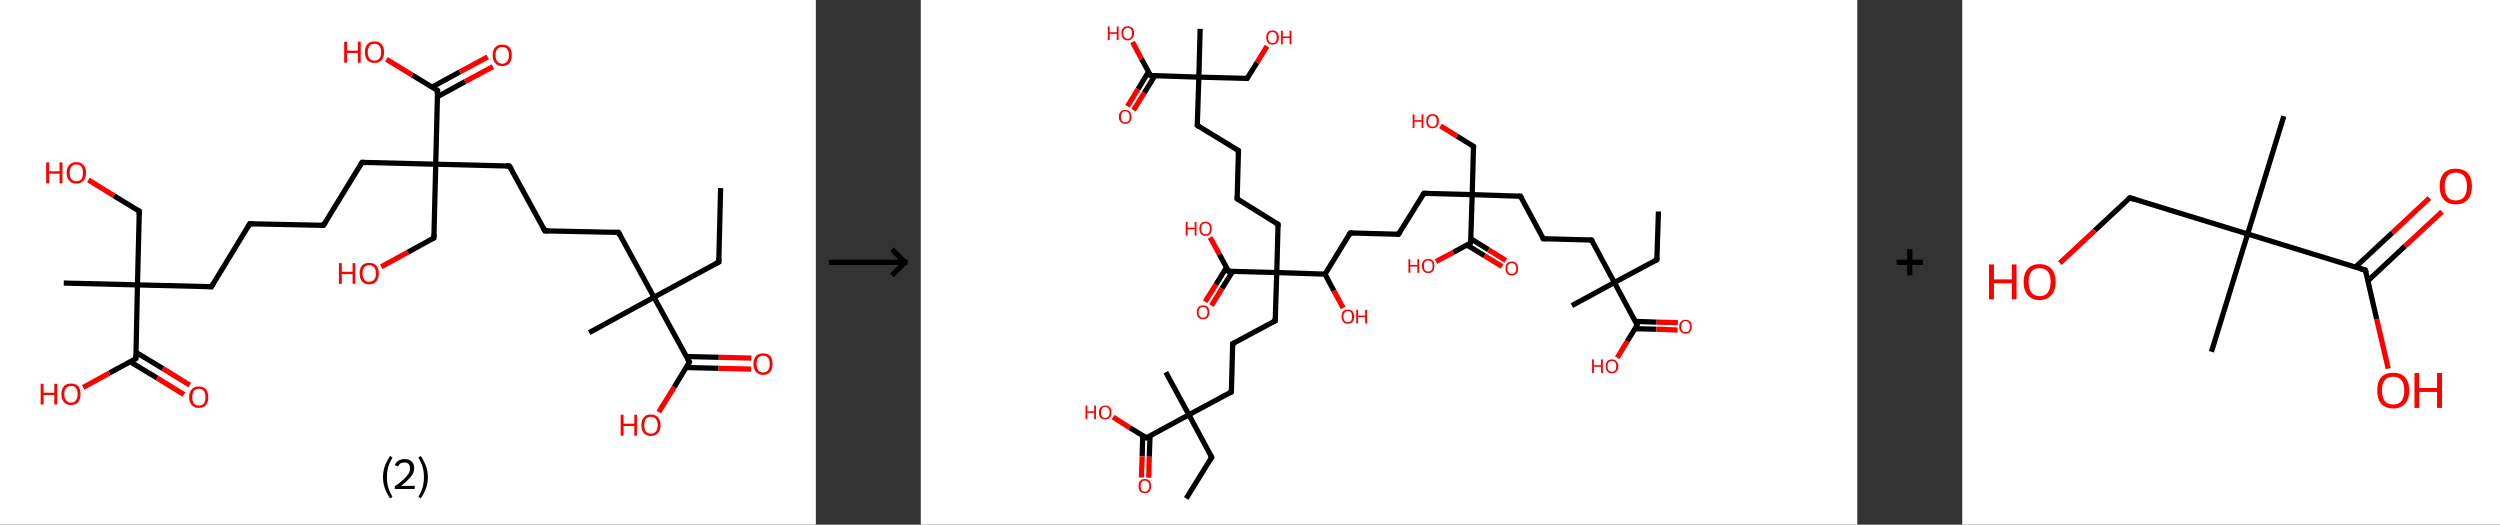 <?xml version='1.0' encoding='ASCII' standalone='yes'?>
<svg xmlns="http://www.w3.org/2000/svg" xmlns:xlink="http://www.w3.org/1999/xlink" version="1.1" width="953.0px" viewBox="0 0 953.0 200.0" height="200.0px">
  <rect x="0" y="0" width="953.0" height="200.0" fill="#333333" stroke="none"/>
  <g>
    <g transform="translate(0, 0) scale(1 1) "><!-- END OF HEADER -->
<rect style="opacity:1.0;fill:#FFFFFF;stroke:none" width="311.0" height="200.0" x="0.0" y="0.0"> </rect>
<path class="bond-0 atom-0 atom-1" d="M 274.7,71.7 L 274.0,99.9" style="fill:none;fill-rule:evenodd;stroke:#000000;stroke-width:2.0px;stroke-linecap:butt;stroke-linejoin:miter;stroke-opacity:1"/>
<path class="bond-1 atom-1 atom-2" d="M 274.0,99.9 L 249.3,113.3" style="fill:none;fill-rule:evenodd;stroke:#000000;stroke-width:2.0px;stroke-linecap:butt;stroke-linejoin:miter;stroke-opacity:1"/>
<path class="bond-2 atom-2 atom-3" d="M 249.3,113.3 L 224.6,126.8" style="fill:none;fill-rule:evenodd;stroke:#000000;stroke-width:2.0px;stroke-linecap:butt;stroke-linejoin:miter;stroke-opacity:1"/>
<path class="bond-3 atom-2 atom-4" d="M 249.3,113.3 L 235.8,88.6" style="fill:none;fill-rule:evenodd;stroke:#000000;stroke-width:2.0px;stroke-linecap:butt;stroke-linejoin:miter;stroke-opacity:1"/>
<path class="bond-4 atom-4 atom-5" d="M 235.8,88.6 L 207.7,88.0" style="fill:none;fill-rule:evenodd;stroke:#000000;stroke-width:2.0px;stroke-linecap:butt;stroke-linejoin:miter;stroke-opacity:1"/>
<path class="bond-5 atom-5 atom-6" d="M 207.7,88.0 L 194.2,63.3" style="fill:none;fill-rule:evenodd;stroke:#000000;stroke-width:2.0px;stroke-linecap:butt;stroke-linejoin:miter;stroke-opacity:1"/>
<path class="bond-6 atom-6 atom-7" d="M 194.2,63.3 L 166.1,62.6" style="fill:none;fill-rule:evenodd;stroke:#000000;stroke-width:2.0px;stroke-linecap:butt;stroke-linejoin:miter;stroke-opacity:1"/>
<path class="bond-7 atom-7 atom-8" d="M 166.1,62.6 L 165.4,90.7" style="fill:none;fill-rule:evenodd;stroke:#000000;stroke-width:2.0px;stroke-linecap:butt;stroke-linejoin:miter;stroke-opacity:1"/>
<path class="bond-8 atom-8 atom-9" d="M 165.4,90.7 L 155.4,96.2" style="fill:none;fill-rule:evenodd;stroke:#000000;stroke-width:2.0px;stroke-linecap:butt;stroke-linejoin:miter;stroke-opacity:1"/>
<path class="bond-8 atom-8 atom-9" d="M 155.4,96.2 L 145.3,101.7" style="fill:none;fill-rule:evenodd;stroke:#FF0000;stroke-width:2.0px;stroke-linecap:butt;stroke-linejoin:miter;stroke-opacity:1"/>
<path class="bond-9 atom-7 atom-10" d="M 166.1,62.6 L 138.0,61.9" style="fill:none;fill-rule:evenodd;stroke:#000000;stroke-width:2.0px;stroke-linecap:butt;stroke-linejoin:miter;stroke-opacity:1"/>
<path class="bond-10 atom-10 atom-11" d="M 138.0,61.9 L 123.3,85.9" style="fill:none;fill-rule:evenodd;stroke:#000000;stroke-width:2.0px;stroke-linecap:butt;stroke-linejoin:miter;stroke-opacity:1"/>
<path class="bond-11 atom-11 atom-12" d="M 123.3,85.9 L 95.2,85.3" style="fill:none;fill-rule:evenodd;stroke:#000000;stroke-width:2.0px;stroke-linecap:butt;stroke-linejoin:miter;stroke-opacity:1"/>
<path class="bond-12 atom-12 atom-13" d="M 95.2,85.3 L 80.6,109.3" style="fill:none;fill-rule:evenodd;stroke:#000000;stroke-width:2.0px;stroke-linecap:butt;stroke-linejoin:miter;stroke-opacity:1"/>
<path class="bond-13 atom-13 atom-14" d="M 80.6,109.3 L 52.4,108.6" style="fill:none;fill-rule:evenodd;stroke:#000000;stroke-width:2.0px;stroke-linecap:butt;stroke-linejoin:miter;stroke-opacity:1"/>
<path class="bond-14 atom-14 atom-15" d="M 52.4,108.6 L 24.3,107.9" style="fill:none;fill-rule:evenodd;stroke:#000000;stroke-width:2.0px;stroke-linecap:butt;stroke-linejoin:miter;stroke-opacity:1"/>
<path class="bond-15 atom-14 atom-16" d="M 52.4,108.6 L 53.1,80.5" style="fill:none;fill-rule:evenodd;stroke:#000000;stroke-width:2.0px;stroke-linecap:butt;stroke-linejoin:miter;stroke-opacity:1"/>
<path class="bond-16 atom-16 atom-17" d="M 53.1,80.5 L 43.4,74.6" style="fill:none;fill-rule:evenodd;stroke:#000000;stroke-width:2.0px;stroke-linecap:butt;stroke-linejoin:miter;stroke-opacity:1"/>
<path class="bond-16 atom-16 atom-17" d="M 43.4,74.6 L 33.7,68.6" style="fill:none;fill-rule:evenodd;stroke:#FF0000;stroke-width:2.0px;stroke-linecap:butt;stroke-linejoin:miter;stroke-opacity:1"/>
<path class="bond-17 atom-14 atom-18" d="M 52.4,108.6 L 51.8,136.7" style="fill:none;fill-rule:evenodd;stroke:#000000;stroke-width:2.0px;stroke-linecap:butt;stroke-linejoin:miter;stroke-opacity:1"/>
<path class="bond-18 atom-18 atom-19" d="M 49.6,137.9 L 59.9,144.1" style="fill:none;fill-rule:evenodd;stroke:#000000;stroke-width:2.0px;stroke-linecap:butt;stroke-linejoin:miter;stroke-opacity:1"/>
<path class="bond-18 atom-18 atom-19" d="M 59.9,144.1 L 70.1,150.4" style="fill:none;fill-rule:evenodd;stroke:#FF0000;stroke-width:2.0px;stroke-linecap:butt;stroke-linejoin:miter;stroke-opacity:1"/>
<path class="bond-18 atom-18 atom-19" d="M 51.8,134.3 L 62.1,140.5" style="fill:none;fill-rule:evenodd;stroke:#000000;stroke-width:2.0px;stroke-linecap:butt;stroke-linejoin:miter;stroke-opacity:1"/>
<path class="bond-18 atom-18 atom-19" d="M 62.1,140.5 L 72.3,146.8" style="fill:none;fill-rule:evenodd;stroke:#FF0000;stroke-width:2.0px;stroke-linecap:butt;stroke-linejoin:miter;stroke-opacity:1"/>
<path class="bond-19 atom-18 atom-20" d="M 51.8,136.7 L 41.7,142.2" style="fill:none;fill-rule:evenodd;stroke:#000000;stroke-width:2.0px;stroke-linecap:butt;stroke-linejoin:miter;stroke-opacity:1"/>
<path class="bond-19 atom-18 atom-20" d="M 41.7,142.2 L 31.7,147.7" style="fill:none;fill-rule:evenodd;stroke:#FF0000;stroke-width:2.0px;stroke-linecap:butt;stroke-linejoin:miter;stroke-opacity:1"/>
<path class="bond-20 atom-7 atom-21" d="M 166.1,62.6 L 166.8,34.5" style="fill:none;fill-rule:evenodd;stroke:#000000;stroke-width:2.0px;stroke-linecap:butt;stroke-linejoin:miter;stroke-opacity:1"/>
<path class="bond-21 atom-21 atom-22" d="M 166.7,36.9 L 177.3,31.1" style="fill:none;fill-rule:evenodd;stroke:#000000;stroke-width:2.0px;stroke-linecap:butt;stroke-linejoin:miter;stroke-opacity:1"/>
<path class="bond-21 atom-21 atom-22" d="M 177.3,31.1 L 187.9,25.4" style="fill:none;fill-rule:evenodd;stroke:#FF0000;stroke-width:2.0px;stroke-linecap:butt;stroke-linejoin:miter;stroke-opacity:1"/>
<path class="bond-21 atom-21 atom-22" d="M 164.7,33.2 L 175.3,27.4" style="fill:none;fill-rule:evenodd;stroke:#000000;stroke-width:2.0px;stroke-linecap:butt;stroke-linejoin:miter;stroke-opacity:1"/>
<path class="bond-21 atom-21 atom-22" d="M 175.3,27.4 L 185.9,21.7" style="fill:none;fill-rule:evenodd;stroke:#FF0000;stroke-width:2.0px;stroke-linecap:butt;stroke-linejoin:miter;stroke-opacity:1"/>
<path class="bond-22 atom-21 atom-23" d="M 166.8,34.5 L 157.1,28.6" style="fill:none;fill-rule:evenodd;stroke:#000000;stroke-width:2.0px;stroke-linecap:butt;stroke-linejoin:miter;stroke-opacity:1"/>
<path class="bond-22 atom-21 atom-23" d="M 157.1,28.6 L 147.3,22.6" style="fill:none;fill-rule:evenodd;stroke:#FF0000;stroke-width:2.0px;stroke-linecap:butt;stroke-linejoin:miter;stroke-opacity:1"/>
<path class="bond-23 atom-2 atom-24" d="M 249.3,113.3 L 262.8,138.0" style="fill:none;fill-rule:evenodd;stroke:#000000;stroke-width:2.0px;stroke-linecap:butt;stroke-linejoin:miter;stroke-opacity:1"/>
<path class="bond-24 atom-24 atom-25" d="M 261.5,140.1 L 273.9,140.4" style="fill:none;fill-rule:evenodd;stroke:#000000;stroke-width:2.0px;stroke-linecap:butt;stroke-linejoin:miter;stroke-opacity:1"/>
<path class="bond-24 atom-24 atom-25" d="M 273.9,140.4 L 286.3,140.7" style="fill:none;fill-rule:evenodd;stroke:#FF0000;stroke-width:2.0px;stroke-linecap:butt;stroke-linejoin:miter;stroke-opacity:1"/>
<path class="bond-24 atom-24 atom-25" d="M 261.6,135.9 L 274.0,136.2" style="fill:none;fill-rule:evenodd;stroke:#000000;stroke-width:2.0px;stroke-linecap:butt;stroke-linejoin:miter;stroke-opacity:1"/>
<path class="bond-24 atom-24 atom-25" d="M 274.0,136.2 L 286.4,136.5" style="fill:none;fill-rule:evenodd;stroke:#FF0000;stroke-width:2.0px;stroke-linecap:butt;stroke-linejoin:miter;stroke-opacity:1"/>
<path class="bond-25 atom-24 atom-26" d="M 262.8,138.0 L 257.0,147.6" style="fill:none;fill-rule:evenodd;stroke:#000000;stroke-width:2.0px;stroke-linecap:butt;stroke-linejoin:miter;stroke-opacity:1"/>
<path class="bond-25 atom-24 atom-26" d="M 257.0,147.6 L 251.1,157.1" style="fill:none;fill-rule:evenodd;stroke:#FF0000;stroke-width:2.0px;stroke-linecap:butt;stroke-linejoin:miter;stroke-opacity:1"/>
<path d="M 274.0,98.5 L 274.0,99.9 L 272.8,100.5" style="fill:none;stroke:#000000;stroke-width:2.0px;stroke-linecap:butt;stroke-linejoin:miter;stroke-opacity:1;"/>
<path d="M 236.5,89.9 L 235.8,88.6 L 234.4,88.6" style="fill:none;stroke:#000000;stroke-width:2.0px;stroke-linecap:butt;stroke-linejoin:miter;stroke-opacity:1;"/>
<path d="M 209.1,88.0 L 207.7,88.0 L 207.0,86.7" style="fill:none;stroke:#000000;stroke-width:2.0px;stroke-linecap:butt;stroke-linejoin:miter;stroke-opacity:1;"/>
<path d="M 194.9,64.5 L 194.2,63.3 L 192.8,63.2" style="fill:none;stroke:#000000;stroke-width:2.0px;stroke-linecap:butt;stroke-linejoin:miter;stroke-opacity:1;"/>
<path d="M 165.5,89.3 L 165.4,90.7 L 164.9,91.0" style="fill:none;stroke:#000000;stroke-width:2.0px;stroke-linecap:butt;stroke-linejoin:miter;stroke-opacity:1;"/>
<path d="M 139.4,62.0 L 138.0,61.9 L 137.2,63.1" style="fill:none;stroke:#000000;stroke-width:2.0px;stroke-linecap:butt;stroke-linejoin:miter;stroke-opacity:1;"/>
<path d="M 124.1,84.7 L 123.3,85.9 L 121.9,85.9" style="fill:none;stroke:#000000;stroke-width:2.0px;stroke-linecap:butt;stroke-linejoin:miter;stroke-opacity:1;"/>
<path d="M 96.6,85.3 L 95.2,85.3 L 94.5,86.5" style="fill:none;stroke:#000000;stroke-width:2.0px;stroke-linecap:butt;stroke-linejoin:miter;stroke-opacity:1;"/>
<path d="M 81.3,108.1 L 80.6,109.3 L 79.2,109.2" style="fill:none;stroke:#000000;stroke-width:2.0px;stroke-linecap:butt;stroke-linejoin:miter;stroke-opacity:1;"/>
<path d="M 53.1,81.9 L 53.1,80.5 L 52.6,80.2" style="fill:none;stroke:#000000;stroke-width:2.0px;stroke-linecap:butt;stroke-linejoin:miter;stroke-opacity:1;"/>
<path d="M 51.8,135.3 L 51.8,136.7 L 51.3,137.0" style="fill:none;stroke:#000000;stroke-width:2.0px;stroke-linecap:butt;stroke-linejoin:miter;stroke-opacity:1;"/>
<path d="M 166.7,35.9 L 166.8,34.5 L 166.3,34.2" style="fill:none;stroke:#000000;stroke-width:2.0px;stroke-linecap:butt;stroke-linejoin:miter;stroke-opacity:1;"/>
<path d="M 262.1,136.8 L 262.8,138.0 L 262.5,138.5" style="fill:none;stroke:#000000;stroke-width:2.0px;stroke-linecap:butt;stroke-linejoin:miter;stroke-opacity:1;"/>
<path class="atom-9" d="M 129.2 100.3 L 130.3 100.3 L 130.3 103.6 L 134.4 103.6 L 134.4 100.3 L 135.4 100.3 L 135.4 108.2 L 134.4 108.2 L 134.4 104.5 L 130.3 104.5 L 130.3 108.2 L 129.2 108.2 L 129.2 100.3 " fill="#FF0000"/>
<path class="atom-9" d="M 137.1 104.2 Q 137.1 102.3, 138.0 101.2 Q 139.0 100.2, 140.7 100.2 Q 142.5 100.2, 143.4 101.2 Q 144.4 102.3, 144.4 104.2 Q 144.4 106.2, 143.4 107.3 Q 142.5 108.4, 140.7 108.4 Q 139.0 108.4, 138.0 107.3 Q 137.1 106.2, 137.1 104.2 M 140.7 107.4 Q 141.9 107.4, 142.6 106.6 Q 143.3 105.8, 143.3 104.2 Q 143.3 102.7, 142.6 101.9 Q 141.9 101.1, 140.7 101.1 Q 139.5 101.1, 138.9 101.9 Q 138.2 102.6, 138.2 104.2 Q 138.2 105.8, 138.9 106.6 Q 139.5 107.4, 140.7 107.4 " fill="#FF0000"/>
<path class="atom-17" d="M 17.6 61.9 L 18.7 61.9 L 18.7 65.3 L 22.7 65.3 L 22.7 61.9 L 23.8 61.9 L 23.8 69.9 L 22.7 69.9 L 22.7 66.2 L 18.7 66.2 L 18.7 69.9 L 17.6 69.9 L 17.6 61.9 " fill="#FF0000"/>
<path class="atom-17" d="M 25.4 65.9 Q 25.4 63.9, 26.4 62.9 Q 27.3 61.8, 29.1 61.8 Q 30.9 61.8, 31.8 62.9 Q 32.8 63.9, 32.8 65.9 Q 32.8 67.8, 31.8 68.9 Q 30.8 70.0, 29.1 70.0 Q 27.3 70.0, 26.4 68.9 Q 25.4 67.8, 25.4 65.9 M 29.1 69.1 Q 30.3 69.1, 31.0 68.3 Q 31.6 67.5, 31.6 65.9 Q 31.6 64.3, 31.0 63.5 Q 30.3 62.7, 29.1 62.7 Q 27.9 62.7, 27.2 63.5 Q 26.6 64.3, 26.6 65.9 Q 26.6 67.5, 27.2 68.3 Q 27.9 69.1, 29.1 69.1 " fill="#FF0000"/>
<path class="atom-19" d="M 72.1 151.4 Q 72.1 149.5, 73.1 148.4 Q 74.0 147.3, 75.8 147.3 Q 77.5 147.3, 78.5 148.4 Q 79.4 149.5, 79.4 151.4 Q 79.4 153.3, 78.5 154.4 Q 77.5 155.5, 75.8 155.5 Q 74.0 155.5, 73.1 154.4 Q 72.1 153.3, 72.1 151.4 M 75.8 154.6 Q 77.0 154.6, 77.7 153.8 Q 78.3 153.0, 78.3 151.4 Q 78.3 149.8, 77.7 149.0 Q 77.0 148.2, 75.8 148.2 Q 74.6 148.2, 73.9 149.0 Q 73.3 149.8, 73.3 151.4 Q 73.3 153.0, 73.9 153.8 Q 74.6 154.6, 75.8 154.6 " fill="#FF0000"/>
<path class="atom-20" d="M 15.5 146.3 L 16.6 146.3 L 16.6 149.7 L 20.7 149.7 L 20.7 146.3 L 21.8 146.3 L 21.8 154.2 L 20.7 154.2 L 20.7 150.6 L 16.6 150.6 L 16.6 154.2 L 15.5 154.2 L 15.5 146.3 " fill="#FF0000"/>
<path class="atom-20" d="M 23.4 150.2 Q 23.4 148.3, 24.4 147.2 Q 25.3 146.2, 27.1 146.2 Q 28.8 146.2, 29.8 147.2 Q 30.7 148.3, 30.7 150.2 Q 30.7 152.2, 29.8 153.3 Q 28.8 154.4, 27.1 154.4 Q 25.3 154.4, 24.4 153.3 Q 23.4 152.2, 23.4 150.2 M 27.1 153.5 Q 28.3 153.5, 28.9 152.6 Q 29.6 151.8, 29.6 150.2 Q 29.6 148.7, 28.9 147.9 Q 28.3 147.1, 27.1 147.1 Q 25.9 147.1, 25.2 147.9 Q 24.5 148.7, 24.5 150.2 Q 24.5 151.8, 25.2 152.6 Q 25.9 153.5, 27.1 153.5 " fill="#FF0000"/>
<path class="atom-22" d="M 187.8 21.0 Q 187.8 19.1, 188.8 18.0 Q 189.7 17.0, 191.5 17.0 Q 193.2 17.0, 194.2 18.0 Q 195.1 19.1, 195.1 21.0 Q 195.1 23.0, 194.2 24.1 Q 193.2 25.2, 191.5 25.2 Q 189.7 25.2, 188.8 24.1 Q 187.8 23.0, 187.8 21.0 M 191.5 24.3 Q 192.7 24.3, 193.3 23.4 Q 194.0 22.6, 194.0 21.0 Q 194.0 19.5, 193.3 18.7 Q 192.7 17.9, 191.5 17.9 Q 190.3 17.9, 189.6 18.7 Q 188.9 19.4, 188.9 21.0 Q 188.9 22.6, 189.6 23.4 Q 190.3 24.3, 191.5 24.3 " fill="#FF0000"/>
<path class="atom-23" d="M 131.2 15.9 L 132.3 15.9 L 132.3 19.3 L 136.4 19.3 L 136.4 15.9 L 137.5 15.9 L 137.5 23.9 L 136.4 23.9 L 136.4 20.2 L 132.3 20.2 L 132.3 23.9 L 131.2 23.9 L 131.2 15.9 " fill="#FF0000"/>
<path class="atom-23" d="M 139.1 19.9 Q 139.1 17.9, 140.0 16.9 Q 141.0 15.8, 142.8 15.8 Q 144.5 15.8, 145.5 16.9 Q 146.4 17.9, 146.4 19.9 Q 146.4 21.8, 145.5 22.9 Q 144.5 24.0, 142.8 24.0 Q 141.0 24.0, 140.0 22.9 Q 139.1 21.8, 139.1 19.9 M 142.8 23.1 Q 144.0 23.1, 144.6 22.3 Q 145.3 21.5, 145.3 19.9 Q 145.3 18.3, 144.6 17.5 Q 144.0 16.7, 142.8 16.7 Q 141.5 16.7, 140.9 17.5 Q 140.2 18.3, 140.2 19.9 Q 140.2 21.5, 140.9 22.3 Q 141.5 23.1, 142.8 23.1 " fill="#FF0000"/>
<path class="atom-25" d="M 287.2 138.7 Q 287.2 136.8, 288.2 135.7 Q 289.1 134.7, 290.9 134.7 Q 292.7 134.7, 293.6 135.7 Q 294.5 136.8, 294.5 138.7 Q 294.5 140.7, 293.6 141.8 Q 292.6 142.9, 290.9 142.9 Q 289.1 142.9, 288.2 141.8 Q 287.2 140.7, 287.2 138.7 M 290.9 142.0 Q 292.1 142.0, 292.8 141.1 Q 293.4 140.3, 293.4 138.7 Q 293.4 137.2, 292.8 136.4 Q 292.1 135.6, 290.9 135.6 Q 289.7 135.6, 289.0 136.4 Q 288.4 137.2, 288.4 138.7 Q 288.4 140.3, 289.0 141.1 Q 289.7 142.0, 290.9 142.0 " fill="#FF0000"/>
<path class="atom-26" d="M 236.6 158.1 L 237.7 158.1 L 237.7 161.5 L 241.8 161.5 L 241.8 158.1 L 242.8 158.1 L 242.8 166.1 L 241.8 166.1 L 241.8 162.4 L 237.7 162.4 L 237.7 166.1 L 236.6 166.1 L 236.6 158.1 " fill="#FF0000"/>
<path class="atom-26" d="M 244.5 162.1 Q 244.5 160.2, 245.4 159.1 Q 246.4 158.0, 248.1 158.0 Q 249.9 158.0, 250.8 159.1 Q 251.8 160.2, 251.8 162.1 Q 251.8 164.0, 250.8 165.1 Q 249.9 166.2, 248.1 166.2 Q 246.4 166.2, 245.4 165.1 Q 244.5 164.0, 244.5 162.1 M 248.1 165.3 Q 249.3 165.3, 250.0 164.5 Q 250.7 163.7, 250.7 162.1 Q 250.7 160.5, 250.0 159.7 Q 249.3 158.9, 248.1 158.9 Q 246.9 158.9, 246.2 159.7 Q 245.6 160.5, 245.6 162.1 Q 245.6 163.7, 246.2 164.5 Q 246.9 165.3, 248.1 165.3 " fill="#FF0000"/>
<path class="legend" d="M 146.0 181.9 Q 146.0 179.6, 146.7 177.7 Q 147.4 175.8, 148.7 173.8 L 149.6 174.4 Q 148.5 176.3, 148.0 178.0 Q 147.5 179.7, 147.5 181.9 Q 147.5 184.0, 148.0 185.8 Q 148.5 187.5, 149.6 189.4 L 148.7 190.0 Q 147.4 188.0, 146.7 186.1 Q 146.0 184.2, 146.0 181.9 " fill="#000000"/>
<path class="legend" d="M 150.5 177.3 Q 150.9 176.2, 151.9 175.6 Q 152.9 175.0, 154.3 175.0 Q 156.0 175.0, 156.9 175.9 Q 157.9 176.8, 157.9 178.5 Q 157.9 180.2, 156.6 181.7 Q 155.4 183.3, 152.9 185.2 L 158.1 185.2 L 158.1 186.4 L 150.5 186.4 L 150.5 185.4 Q 152.6 183.9, 153.8 182.8 Q 155.1 181.6, 155.7 180.6 Q 156.3 179.6, 156.3 178.6 Q 156.3 177.5, 155.8 176.9 Q 155.2 176.3, 154.3 176.3 Q 153.3 176.3, 152.7 176.6 Q 152.1 177.0, 151.7 177.8 L 150.5 177.3 " fill="#000000"/>
<path class="legend" d="M 163.1 181.9 Q 163.1 184.2, 162.4 186.1 Q 161.7 188.0, 160.4 190.0 L 159.5 189.4 Q 160.6 187.5, 161.1 185.8 Q 161.6 184.0, 161.6 181.9 Q 161.6 179.7, 161.1 178.0 Q 160.6 176.3, 159.5 174.4 L 160.4 173.8 Q 161.7 175.8, 162.4 177.7 Q 163.1 179.6, 163.1 181.9 " fill="#000000"/>
</g>
    <g transform="translate(311.0, 0) scale(1 1) "><line x1="5" y1="100" x2="35" y2="100" style="stroke:rgb(0,0,0);stroke-width:2"/>
  <line x1="34" y1="100" x2="29" y2="95" style="stroke:rgb(0,0,0);stroke-width:2"/>
  <line x1="34" y1="100" x2="29" y2="105" style="stroke:rgb(0,0,0);stroke-width:2"/>
</g>
    <g transform="translate(351.0, 0) scale(1 1) "><!-- END OF HEADER -->
<rect style="opacity:1.0;fill:#FFFFFF;stroke:none" width="357.0" height="200.0" x="0.0" y="0.0"> </rect>
<path class="bond-0 atom-0 atom-1" d="M 281.2,80.6 L 280.6,99.0" style="fill:none;fill-rule:evenodd;stroke:#000000;stroke-width:2.0px;stroke-linecap:butt;stroke-linejoin:miter;stroke-opacity:1"/>
<path class="bond-1 atom-1 atom-2" d="M 280.6,99.0 L 264.4,107.7" style="fill:none;fill-rule:evenodd;stroke:#000000;stroke-width:2.0px;stroke-linecap:butt;stroke-linejoin:miter;stroke-opacity:1"/>
<path class="bond-2 atom-2 atom-3" d="M 264.4,107.7 L 248.2,116.5" style="fill:none;fill-rule:evenodd;stroke:#000000;stroke-width:2.0px;stroke-linecap:butt;stroke-linejoin:miter;stroke-opacity:1"/>
<path class="bond-3 atom-2 atom-4" d="M 264.4,107.7 L 255.7,91.5" style="fill:none;fill-rule:evenodd;stroke:#000000;stroke-width:2.0px;stroke-linecap:butt;stroke-linejoin:miter;stroke-opacity:1"/>
<path class="bond-4 atom-4 atom-5" d="M 255.7,91.5 L 237.3,91.0" style="fill:none;fill-rule:evenodd;stroke:#000000;stroke-width:2.0px;stroke-linecap:butt;stroke-linejoin:miter;stroke-opacity:1"/>
<path class="bond-5 atom-5 atom-6" d="M 237.3,91.0 L 228.6,74.8" style="fill:none;fill-rule:evenodd;stroke:#000000;stroke-width:2.0px;stroke-linecap:butt;stroke-linejoin:miter;stroke-opacity:1"/>
<path class="bond-6 atom-6 atom-7" d="M 228.6,74.8 L 210.2,74.2" style="fill:none;fill-rule:evenodd;stroke:#000000;stroke-width:2.0px;stroke-linecap:butt;stroke-linejoin:miter;stroke-opacity:1"/>
<path class="bond-7 atom-7 atom-8" d="M 210.2,74.2 L 210.7,55.8" style="fill:none;fill-rule:evenodd;stroke:#000000;stroke-width:2.0px;stroke-linecap:butt;stroke-linejoin:miter;stroke-opacity:1"/>
<path class="bond-8 atom-8 atom-9" d="M 210.7,55.8 L 204.4,51.9" style="fill:none;fill-rule:evenodd;stroke:#000000;stroke-width:2.0px;stroke-linecap:butt;stroke-linejoin:miter;stroke-opacity:1"/>
<path class="bond-8 atom-8 atom-9" d="M 204.4,51.9 L 198.1,48.0" style="fill:none;fill-rule:evenodd;stroke:#FF0000;stroke-width:2.0px;stroke-linecap:butt;stroke-linejoin:miter;stroke-opacity:1"/>
<path class="bond-9 atom-7 atom-10" d="M 210.2,74.2 L 191.8,73.7" style="fill:none;fill-rule:evenodd;stroke:#000000;stroke-width:2.0px;stroke-linecap:butt;stroke-linejoin:miter;stroke-opacity:1"/>
<path class="bond-10 atom-10 atom-11" d="M 191.8,73.7 L 182.1,89.3" style="fill:none;fill-rule:evenodd;stroke:#000000;stroke-width:2.0px;stroke-linecap:butt;stroke-linejoin:miter;stroke-opacity:1"/>
<path class="bond-11 atom-11 atom-12" d="M 182.1,89.3 L 163.7,88.8" style="fill:none;fill-rule:evenodd;stroke:#000000;stroke-width:2.0px;stroke-linecap:butt;stroke-linejoin:miter;stroke-opacity:1"/>
<path class="bond-12 atom-12 atom-13" d="M 163.7,88.8 L 154.1,104.5" style="fill:none;fill-rule:evenodd;stroke:#000000;stroke-width:2.0px;stroke-linecap:butt;stroke-linejoin:miter;stroke-opacity:1"/>
<path class="bond-13 atom-13 atom-14" d="M 154.1,104.5 L 157.5,110.9" style="fill:none;fill-rule:evenodd;stroke:#000000;stroke-width:2.0px;stroke-linecap:butt;stroke-linejoin:miter;stroke-opacity:1"/>
<path class="bond-13 atom-13 atom-14" d="M 157.5,110.9 L 161.0,117.4" style="fill:none;fill-rule:evenodd;stroke:#FF0000;stroke-width:2.0px;stroke-linecap:butt;stroke-linejoin:miter;stroke-opacity:1"/>
<path class="bond-14 atom-13 atom-15" d="M 154.1,104.5 L 135.7,103.9" style="fill:none;fill-rule:evenodd;stroke:#000000;stroke-width:2.0px;stroke-linecap:butt;stroke-linejoin:miter;stroke-opacity:1"/>
<path class="bond-15 atom-15 atom-16" d="M 135.7,103.9 L 136.2,85.5" style="fill:none;fill-rule:evenodd;stroke:#000000;stroke-width:2.0px;stroke-linecap:butt;stroke-linejoin:miter;stroke-opacity:1"/>
<path class="bond-16 atom-16 atom-17" d="M 136.2,85.5 L 120.6,75.8" style="fill:none;fill-rule:evenodd;stroke:#000000;stroke-width:2.0px;stroke-linecap:butt;stroke-linejoin:miter;stroke-opacity:1"/>
<path class="bond-17 atom-17 atom-18" d="M 120.6,75.8 L 121.1,57.4" style="fill:none;fill-rule:evenodd;stroke:#000000;stroke-width:2.0px;stroke-linecap:butt;stroke-linejoin:miter;stroke-opacity:1"/>
<path class="bond-18 atom-18 atom-19" d="M 121.1,57.4 L 105.4,47.8" style="fill:none;fill-rule:evenodd;stroke:#000000;stroke-width:2.0px;stroke-linecap:butt;stroke-linejoin:miter;stroke-opacity:1"/>
<path class="bond-19 atom-19 atom-20" d="M 105.4,47.8 L 106.0,29.4" style="fill:none;fill-rule:evenodd;stroke:#000000;stroke-width:2.0px;stroke-linecap:butt;stroke-linejoin:miter;stroke-opacity:1"/>
<path class="bond-20 atom-20 atom-21" d="M 106.0,29.4 L 106.5,11.0" style="fill:none;fill-rule:evenodd;stroke:#000000;stroke-width:2.0px;stroke-linecap:butt;stroke-linejoin:miter;stroke-opacity:1"/>
<path class="bond-21 atom-20 atom-22" d="M 106.0,29.4 L 124.4,29.9" style="fill:none;fill-rule:evenodd;stroke:#000000;stroke-width:2.0px;stroke-linecap:butt;stroke-linejoin:miter;stroke-opacity:1"/>
<path class="bond-22 atom-22 atom-23" d="M 124.4,29.9 L 128.2,23.8" style="fill:none;fill-rule:evenodd;stroke:#000000;stroke-width:2.0px;stroke-linecap:butt;stroke-linejoin:miter;stroke-opacity:1"/>
<path class="bond-22 atom-22 atom-23" d="M 128.2,23.8 L 132.0,17.6" style="fill:none;fill-rule:evenodd;stroke:#FF0000;stroke-width:2.0px;stroke-linecap:butt;stroke-linejoin:miter;stroke-opacity:1"/>
<path class="bond-23 atom-20 atom-24" d="M 106.0,29.4 L 87.6,28.8" style="fill:none;fill-rule:evenodd;stroke:#000000;stroke-width:2.0px;stroke-linecap:butt;stroke-linejoin:miter;stroke-opacity:1"/>
<path class="bond-24 atom-24 atom-25" d="M 86.8,27.4 L 82.8,34.0" style="fill:none;fill-rule:evenodd;stroke:#000000;stroke-width:2.0px;stroke-linecap:butt;stroke-linejoin:miter;stroke-opacity:1"/>
<path class="bond-24 atom-24 atom-25" d="M 82.8,34.0 L 78.8,40.5" style="fill:none;fill-rule:evenodd;stroke:#FF0000;stroke-width:2.0px;stroke-linecap:butt;stroke-linejoin:miter;stroke-opacity:1"/>
<path class="bond-24 atom-24 atom-25" d="M 89.2,28.9 L 85.2,35.4" style="fill:none;fill-rule:evenodd;stroke:#000000;stroke-width:2.0px;stroke-linecap:butt;stroke-linejoin:miter;stroke-opacity:1"/>
<path class="bond-24 atom-24 atom-25" d="M 85.2,35.4 L 81.1,42.0" style="fill:none;fill-rule:evenodd;stroke:#FF0000;stroke-width:2.0px;stroke-linecap:butt;stroke-linejoin:miter;stroke-opacity:1"/>
<path class="bond-25 atom-24 atom-26" d="M 87.6,28.8 L 84.1,22.4" style="fill:none;fill-rule:evenodd;stroke:#000000;stroke-width:2.0px;stroke-linecap:butt;stroke-linejoin:miter;stroke-opacity:1"/>
<path class="bond-25 atom-24 atom-26" d="M 84.1,22.4 L 80.7,16.0" style="fill:none;fill-rule:evenodd;stroke:#FF0000;stroke-width:2.0px;stroke-linecap:butt;stroke-linejoin:miter;stroke-opacity:1"/>
<path class="bond-26 atom-15 atom-27" d="M 135.7,103.9 L 135.1,122.3" style="fill:none;fill-rule:evenodd;stroke:#000000;stroke-width:2.0px;stroke-linecap:butt;stroke-linejoin:miter;stroke-opacity:1"/>
<path class="bond-27 atom-27 atom-28" d="M 135.1,122.3 L 118.9,131.0" style="fill:none;fill-rule:evenodd;stroke:#000000;stroke-width:2.0px;stroke-linecap:butt;stroke-linejoin:miter;stroke-opacity:1"/>
<path class="bond-28 atom-28 atom-29" d="M 118.9,131.0 L 118.4,149.4" style="fill:none;fill-rule:evenodd;stroke:#000000;stroke-width:2.0px;stroke-linecap:butt;stroke-linejoin:miter;stroke-opacity:1"/>
<path class="bond-29 atom-29 atom-30" d="M 118.4,149.4 L 102.2,158.1" style="fill:none;fill-rule:evenodd;stroke:#000000;stroke-width:2.0px;stroke-linecap:butt;stroke-linejoin:miter;stroke-opacity:1"/>
<path class="bond-30 atom-30 atom-31" d="M 102.2,158.1 L 93.4,141.9" style="fill:none;fill-rule:evenodd;stroke:#000000;stroke-width:2.0px;stroke-linecap:butt;stroke-linejoin:miter;stroke-opacity:1"/>
<path class="bond-31 atom-30 atom-32" d="M 102.2,158.1 L 110.9,174.3" style="fill:none;fill-rule:evenodd;stroke:#000000;stroke-width:2.0px;stroke-linecap:butt;stroke-linejoin:miter;stroke-opacity:1"/>
<path class="bond-32 atom-32 atom-33" d="M 110.9,174.3 L 101.2,190.0" style="fill:none;fill-rule:evenodd;stroke:#000000;stroke-width:2.0px;stroke-linecap:butt;stroke-linejoin:miter;stroke-opacity:1"/>
<path class="bond-33 atom-30 atom-34" d="M 102.2,158.1 L 86.0,166.9" style="fill:none;fill-rule:evenodd;stroke:#000000;stroke-width:2.0px;stroke-linecap:butt;stroke-linejoin:miter;stroke-opacity:1"/>
<path class="bond-34 atom-34 atom-35" d="M 84.6,166.0 L 84.4,174.0" style="fill:none;fill-rule:evenodd;stroke:#000000;stroke-width:2.0px;stroke-linecap:butt;stroke-linejoin:miter;stroke-opacity:1"/>
<path class="bond-34 atom-34 atom-35" d="M 84.4,174.0 L 84.1,182.0" style="fill:none;fill-rule:evenodd;stroke:#FF0000;stroke-width:2.0px;stroke-linecap:butt;stroke-linejoin:miter;stroke-opacity:1"/>
<path class="bond-34 atom-34 atom-35" d="M 87.4,166.1 L 87.1,174.1" style="fill:none;fill-rule:evenodd;stroke:#000000;stroke-width:2.0px;stroke-linecap:butt;stroke-linejoin:miter;stroke-opacity:1"/>
<path class="bond-34 atom-34 atom-35" d="M 87.1,174.1 L 86.9,182.1" style="fill:none;fill-rule:evenodd;stroke:#FF0000;stroke-width:2.0px;stroke-linecap:butt;stroke-linejoin:miter;stroke-opacity:1"/>
<path class="bond-35 atom-34 atom-36" d="M 86.0,166.9 L 79.6,163.0" style="fill:none;fill-rule:evenodd;stroke:#000000;stroke-width:2.0px;stroke-linecap:butt;stroke-linejoin:miter;stroke-opacity:1"/>
<path class="bond-35 atom-34 atom-36" d="M 79.6,163.0 L 73.3,159.0" style="fill:none;fill-rule:evenodd;stroke:#FF0000;stroke-width:2.0px;stroke-linecap:butt;stroke-linejoin:miter;stroke-opacity:1"/>
<path class="bond-36 atom-15 atom-37" d="M 135.7,103.9 L 117.3,103.4" style="fill:none;fill-rule:evenodd;stroke:#000000;stroke-width:2.0px;stroke-linecap:butt;stroke-linejoin:miter;stroke-opacity:1"/>
<path class="bond-37 atom-37 atom-38" d="M 116.5,102.0 L 112.5,108.5" style="fill:none;fill-rule:evenodd;stroke:#000000;stroke-width:2.0px;stroke-linecap:butt;stroke-linejoin:miter;stroke-opacity:1"/>
<path class="bond-37 atom-37 atom-38" d="M 112.5,108.5 L 108.4,115.0" style="fill:none;fill-rule:evenodd;stroke:#FF0000;stroke-width:2.0px;stroke-linecap:butt;stroke-linejoin:miter;stroke-opacity:1"/>
<path class="bond-37 atom-37 atom-38" d="M 118.9,103.4 L 114.8,110.0" style="fill:none;fill-rule:evenodd;stroke:#000000;stroke-width:2.0px;stroke-linecap:butt;stroke-linejoin:miter;stroke-opacity:1"/>
<path class="bond-37 atom-37 atom-38" d="M 114.8,110.0 L 110.8,116.5" style="fill:none;fill-rule:evenodd;stroke:#FF0000;stroke-width:2.0px;stroke-linecap:butt;stroke-linejoin:miter;stroke-opacity:1"/>
<path class="bond-38 atom-37 atom-39" d="M 117.3,103.4 L 113.8,96.9" style="fill:none;fill-rule:evenodd;stroke:#000000;stroke-width:2.0px;stroke-linecap:butt;stroke-linejoin:miter;stroke-opacity:1"/>
<path class="bond-38 atom-37 atom-39" d="M 113.8,96.9 L 110.3,90.5" style="fill:none;fill-rule:evenodd;stroke:#FF0000;stroke-width:2.0px;stroke-linecap:butt;stroke-linejoin:miter;stroke-opacity:1"/>
<path class="bond-39 atom-7 atom-40" d="M 210.2,74.2 L 209.6,92.6" style="fill:none;fill-rule:evenodd;stroke:#000000;stroke-width:2.0px;stroke-linecap:butt;stroke-linejoin:miter;stroke-opacity:1"/>
<path class="bond-40 atom-40 atom-41" d="M 208.2,93.4 L 214.9,97.5" style="fill:none;fill-rule:evenodd;stroke:#000000;stroke-width:2.0px;stroke-linecap:butt;stroke-linejoin:miter;stroke-opacity:1"/>
<path class="bond-40 atom-40 atom-41" d="M 214.9,97.5 L 221.6,101.6" style="fill:none;fill-rule:evenodd;stroke:#FF0000;stroke-width:2.0px;stroke-linecap:butt;stroke-linejoin:miter;stroke-opacity:1"/>
<path class="bond-40 atom-40 atom-41" d="M 209.7,91.0 L 216.4,95.2" style="fill:none;fill-rule:evenodd;stroke:#000000;stroke-width:2.0px;stroke-linecap:butt;stroke-linejoin:miter;stroke-opacity:1"/>
<path class="bond-40 atom-40 atom-41" d="M 216.4,95.2 L 223.0,99.3" style="fill:none;fill-rule:evenodd;stroke:#FF0000;stroke-width:2.0px;stroke-linecap:butt;stroke-linejoin:miter;stroke-opacity:1"/>
<path class="bond-41 atom-40 atom-42" d="M 209.6,92.6 L 203.0,96.2" style="fill:none;fill-rule:evenodd;stroke:#000000;stroke-width:2.0px;stroke-linecap:butt;stroke-linejoin:miter;stroke-opacity:1"/>
<path class="bond-41 atom-40 atom-42" d="M 203.0,96.2 L 196.4,99.7" style="fill:none;fill-rule:evenodd;stroke:#FF0000;stroke-width:2.0px;stroke-linecap:butt;stroke-linejoin:miter;stroke-opacity:1"/>
<path class="bond-42 atom-2 atom-43" d="M 264.4,107.7 L 273.1,123.9" style="fill:none;fill-rule:evenodd;stroke:#000000;stroke-width:2.0px;stroke-linecap:butt;stroke-linejoin:miter;stroke-opacity:1"/>
<path class="bond-43 atom-43 atom-44" d="M 272.3,125.3 L 280.4,125.5" style="fill:none;fill-rule:evenodd;stroke:#000000;stroke-width:2.0px;stroke-linecap:butt;stroke-linejoin:miter;stroke-opacity:1"/>
<path class="bond-43 atom-43 atom-44" d="M 280.4,125.5 L 288.5,125.8" style="fill:none;fill-rule:evenodd;stroke:#FF0000;stroke-width:2.0px;stroke-linecap:butt;stroke-linejoin:miter;stroke-opacity:1"/>
<path class="bond-43 atom-43 atom-44" d="M 272.4,122.5 L 280.5,122.8" style="fill:none;fill-rule:evenodd;stroke:#000000;stroke-width:2.0px;stroke-linecap:butt;stroke-linejoin:miter;stroke-opacity:1"/>
<path class="bond-43 atom-43 atom-44" d="M 280.5,122.8 L 288.6,123.0" style="fill:none;fill-rule:evenodd;stroke:#FF0000;stroke-width:2.0px;stroke-linecap:butt;stroke-linejoin:miter;stroke-opacity:1"/>
<path class="bond-44 atom-43 atom-45" d="M 273.1,123.9 L 269.3,130.1" style="fill:none;fill-rule:evenodd;stroke:#000000;stroke-width:2.0px;stroke-linecap:butt;stroke-linejoin:miter;stroke-opacity:1"/>
<path class="bond-44 atom-43 atom-45" d="M 269.3,130.1 L 265.5,136.4" style="fill:none;fill-rule:evenodd;stroke:#FF0000;stroke-width:2.0px;stroke-linecap:butt;stroke-linejoin:miter;stroke-opacity:1"/>
<path d="M 280.7,98.1 L 280.6,99.0 L 279.8,99.5" style="fill:none;stroke:#000000;stroke-width:2.0px;stroke-linecap:butt;stroke-linejoin:miter;stroke-opacity:1;"/>
<path d="M 256.1,92.3 L 255.7,91.5 L 254.8,91.5" style="fill:none;stroke:#000000;stroke-width:2.0px;stroke-linecap:butt;stroke-linejoin:miter;stroke-opacity:1;"/>
<path d="M 238.2,91.0 L 237.3,91.0 L 236.9,90.2" style="fill:none;stroke:#000000;stroke-width:2.0px;stroke-linecap:butt;stroke-linejoin:miter;stroke-opacity:1;"/>
<path d="M 229.0,75.6 L 228.6,74.8 L 227.7,74.8" style="fill:none;stroke:#000000;stroke-width:2.0px;stroke-linecap:butt;stroke-linejoin:miter;stroke-opacity:1;"/>
<path d="M 210.7,56.8 L 210.7,55.8 L 210.4,55.6" style="fill:none;stroke:#000000;stroke-width:2.0px;stroke-linecap:butt;stroke-linejoin:miter;stroke-opacity:1;"/>
<path d="M 192.7,73.7 L 191.8,73.7 L 191.3,74.5" style="fill:none;stroke:#000000;stroke-width:2.0px;stroke-linecap:butt;stroke-linejoin:miter;stroke-opacity:1;"/>
<path d="M 182.6,88.6 L 182.1,89.3 L 181.2,89.3" style="fill:none;stroke:#000000;stroke-width:2.0px;stroke-linecap:butt;stroke-linejoin:miter;stroke-opacity:1;"/>
<path d="M 164.7,88.8 L 163.7,88.8 L 163.2,89.6" style="fill:none;stroke:#000000;stroke-width:2.0px;stroke-linecap:butt;stroke-linejoin:miter;stroke-opacity:1;"/>
<path d="M 136.2,86.4 L 136.2,85.5 L 135.4,85.0" style="fill:none;stroke:#000000;stroke-width:2.0px;stroke-linecap:butt;stroke-linejoin:miter;stroke-opacity:1;"/>
<path d="M 121.3,76.3 L 120.6,75.8 L 120.6,74.9" style="fill:none;stroke:#000000;stroke-width:2.0px;stroke-linecap:butt;stroke-linejoin:miter;stroke-opacity:1;"/>
<path d="M 121.1,58.4 L 121.1,57.4 L 120.3,57.0" style="fill:none;stroke:#000000;stroke-width:2.0px;stroke-linecap:butt;stroke-linejoin:miter;stroke-opacity:1;"/>
<path d="M 106.2,48.3 L 105.4,47.8 L 105.5,46.9" style="fill:none;stroke:#000000;stroke-width:2.0px;stroke-linecap:butt;stroke-linejoin:miter;stroke-opacity:1;"/>
<path d="M 123.5,29.9 L 124.4,29.9 L 124.6,29.6" style="fill:none;stroke:#000000;stroke-width:2.0px;stroke-linecap:butt;stroke-linejoin:miter;stroke-opacity:1;"/>
<path d="M 88.5,28.9 L 87.6,28.8 L 87.4,28.5" style="fill:none;stroke:#000000;stroke-width:2.0px;stroke-linecap:butt;stroke-linejoin:miter;stroke-opacity:1;"/>
<path d="M 135.1,121.4 L 135.1,122.3 L 134.3,122.7" style="fill:none;stroke:#000000;stroke-width:2.0px;stroke-linecap:butt;stroke-linejoin:miter;stroke-opacity:1;"/>
<path d="M 119.7,130.6 L 118.9,131.0 L 118.9,131.9" style="fill:none;stroke:#000000;stroke-width:2.0px;stroke-linecap:butt;stroke-linejoin:miter;stroke-opacity:1;"/>
<path d="M 118.4,148.5 L 118.4,149.4 L 117.6,149.9" style="fill:none;stroke:#000000;stroke-width:2.0px;stroke-linecap:butt;stroke-linejoin:miter;stroke-opacity:1;"/>
<path d="M 110.5,173.5 L 110.9,174.3 L 110.4,175.1" style="fill:none;stroke:#000000;stroke-width:2.0px;stroke-linecap:butt;stroke-linejoin:miter;stroke-opacity:1;"/>
<path d="M 86.8,166.4 L 86.0,166.9 L 85.6,166.7" style="fill:none;stroke:#000000;stroke-width:2.0px;stroke-linecap:butt;stroke-linejoin:miter;stroke-opacity:1;"/>
<path d="M 118.2,103.4 L 117.3,103.4 L 117.1,103.0" style="fill:none;stroke:#000000;stroke-width:2.0px;stroke-linecap:butt;stroke-linejoin:miter;stroke-opacity:1;"/>
<path d="M 209.7,91.7 L 209.6,92.6 L 209.3,92.8" style="fill:none;stroke:#000000;stroke-width:2.0px;stroke-linecap:butt;stroke-linejoin:miter;stroke-opacity:1;"/>
<path d="M 272.7,123.1 L 273.1,123.9 L 273.0,124.3" style="fill:none;stroke:#000000;stroke-width:2.0px;stroke-linecap:butt;stroke-linejoin:miter;stroke-opacity:1;"/>
<path class="atom-9" d="M 187.5 43.6 L 188.2 43.6 L 188.2 45.8 L 190.9 45.8 L 190.9 43.6 L 191.6 43.6 L 191.6 48.8 L 190.9 48.8 L 190.9 46.4 L 188.2 46.4 L 188.2 48.8 L 187.5 48.8 L 187.5 43.6 " fill="#FF0000"/>
<path class="atom-9" d="M 192.7 46.2 Q 192.7 44.9, 193.3 44.2 Q 193.9 43.5, 195.1 43.5 Q 196.2 43.5, 196.9 44.2 Q 197.5 44.9, 197.5 46.2 Q 197.5 47.5, 196.8 48.2 Q 196.2 48.9, 195.1 48.9 Q 193.9 48.9, 193.3 48.2 Q 192.7 47.5, 192.7 46.2 M 195.1 48.3 Q 195.9 48.3, 196.3 47.8 Q 196.7 47.2, 196.7 46.2 Q 196.7 45.2, 196.3 44.7 Q 195.9 44.1, 195.1 44.1 Q 194.3 44.1, 193.9 44.6 Q 193.4 45.2, 193.4 46.2 Q 193.4 47.2, 193.9 47.8 Q 194.3 48.3, 195.1 48.3 " fill="#FF0000"/>
<path class="atom-14" d="M 160.4 120.7 Q 160.4 119.4, 161.0 118.7 Q 161.6 118.0, 162.8 118.0 Q 163.9 118.0, 164.6 118.7 Q 165.2 119.4, 165.2 120.7 Q 165.2 121.9, 164.6 122.7 Q 163.9 123.4, 162.8 123.4 Q 161.6 123.4, 161.0 122.7 Q 160.4 121.9, 160.4 120.7 M 162.8 122.8 Q 163.6 122.8, 164.0 122.3 Q 164.4 121.7, 164.4 120.7 Q 164.4 119.7, 164.0 119.1 Q 163.6 118.6, 162.8 118.6 Q 162.0 118.6, 161.6 119.1 Q 161.1 119.6, 161.1 120.7 Q 161.1 121.7, 161.6 122.3 Q 162.0 122.8, 162.8 122.8 " fill="#FF0000"/>
<path class="atom-14" d="M 166.0 118.1 L 166.7 118.1 L 166.7 120.3 L 169.4 120.3 L 169.4 118.1 L 170.1 118.1 L 170.1 123.3 L 169.4 123.3 L 169.4 120.9 L 166.7 120.9 L 166.7 123.3 L 166.0 123.3 L 166.0 118.1 " fill="#FF0000"/>
<path class="atom-23" d="M 131.7 14.3 Q 131.7 13.0, 132.3 12.3 Q 132.9 11.6, 134.1 11.6 Q 135.2 11.6, 135.8 12.3 Q 136.5 13.0, 136.5 14.3 Q 136.5 15.6, 135.8 16.3 Q 135.2 17.0, 134.1 17.0 Q 132.9 17.0, 132.3 16.3 Q 131.7 15.6, 131.7 14.3 M 134.1 16.4 Q 134.9 16.4, 135.3 15.9 Q 135.7 15.3, 135.7 14.3 Q 135.7 13.3, 135.3 12.8 Q 134.9 12.2, 134.1 12.2 Q 133.3 12.2, 132.8 12.7 Q 132.4 13.3, 132.4 14.3 Q 132.4 15.3, 132.8 15.9 Q 133.3 16.4, 134.1 16.4 " fill="#FF0000"/>
<path class="atom-23" d="M 137.3 11.7 L 138.0 11.7 L 138.0 13.9 L 140.6 13.9 L 140.6 11.7 L 141.3 11.7 L 141.3 16.9 L 140.6 16.9 L 140.6 14.5 L 138.0 14.5 L 138.0 16.9 L 137.3 16.9 L 137.3 11.7 " fill="#FF0000"/>
<path class="atom-25" d="M 75.5 44.5 Q 75.5 43.3, 76.2 42.6 Q 76.8 41.9, 77.9 41.9 Q 79.1 41.9, 79.7 42.6 Q 80.3 43.3, 80.3 44.5 Q 80.3 45.8, 79.7 46.5 Q 79.1 47.2, 77.9 47.2 Q 76.8 47.2, 76.2 46.5 Q 75.5 45.8, 75.5 44.5 M 77.9 46.6 Q 78.7 46.6, 79.2 46.1 Q 79.6 45.6, 79.6 44.5 Q 79.6 43.5, 79.2 43.0 Q 78.7 42.4, 77.9 42.4 Q 77.1 42.4, 76.7 43.0 Q 76.3 43.5, 76.3 44.5 Q 76.3 45.6, 76.7 46.1 Q 77.1 46.6, 77.9 46.6 " fill="#FF0000"/>
<path class="atom-26" d="M 71.3 10.1 L 72.0 10.1 L 72.0 12.3 L 74.7 12.3 L 74.7 10.1 L 75.4 10.1 L 75.4 15.3 L 74.7 15.3 L 74.7 12.9 L 72.0 12.9 L 72.0 15.3 L 71.3 15.3 L 71.3 10.1 " fill="#FF0000"/>
<path class="atom-26" d="M 76.5 12.6 Q 76.5 11.4, 77.1 10.7 Q 77.7 10.0, 78.9 10.0 Q 80.0 10.0, 80.7 10.7 Q 81.3 11.4, 81.3 12.6 Q 81.3 13.9, 80.6 14.6 Q 80.0 15.4, 78.9 15.4 Q 77.7 15.4, 77.1 14.6 Q 76.5 13.9, 76.5 12.6 M 78.9 14.8 Q 79.7 14.8, 80.1 14.2 Q 80.5 13.7, 80.5 12.6 Q 80.5 11.6, 80.1 11.1 Q 79.7 10.6, 78.9 10.6 Q 78.1 10.6, 77.7 11.1 Q 77.2 11.6, 77.2 12.6 Q 77.2 13.7, 77.7 14.2 Q 78.1 14.8, 78.9 14.8 " fill="#FF0000"/>
<path class="atom-35" d="M 83.0 185.3 Q 83.0 184.0, 83.6 183.3 Q 84.3 182.6, 85.4 182.6 Q 86.6 182.6, 87.2 183.3 Q 87.8 184.0, 87.8 185.3 Q 87.8 186.5, 87.2 187.3 Q 86.6 188.0, 85.4 188.0 Q 84.3 188.0, 83.6 187.3 Q 83.0 186.5, 83.0 185.3 M 85.4 187.4 Q 86.2 187.4, 86.6 186.9 Q 87.1 186.3, 87.1 185.3 Q 87.1 184.2, 86.6 183.7 Q 86.2 183.2, 85.4 183.2 Q 84.6 183.2, 84.2 183.7 Q 83.8 184.2, 83.8 185.3 Q 83.8 186.3, 84.2 186.9 Q 84.6 187.4, 85.4 187.4 " fill="#FF0000"/>
<path class="atom-36" d="M 62.8 154.6 L 63.5 154.6 L 63.5 156.8 L 66.1 156.8 L 66.1 154.6 L 66.8 154.6 L 66.8 159.8 L 66.1 159.8 L 66.1 157.4 L 63.5 157.4 L 63.5 159.8 L 62.8 159.8 L 62.8 154.6 " fill="#FF0000"/>
<path class="atom-36" d="M 67.9 157.2 Q 67.9 156.0, 68.5 155.3 Q 69.2 154.6, 70.3 154.6 Q 71.5 154.6, 72.1 155.3 Q 72.7 156.0, 72.7 157.2 Q 72.7 158.5, 72.1 159.2 Q 71.4 159.9, 70.3 159.9 Q 69.2 159.9, 68.5 159.2 Q 67.9 158.5, 67.9 157.2 M 70.3 159.3 Q 71.1 159.3, 71.5 158.8 Q 72.0 158.3, 72.0 157.2 Q 72.0 156.2, 71.5 155.7 Q 71.1 155.1, 70.3 155.1 Q 69.5 155.1, 69.1 155.7 Q 68.7 156.2, 68.7 157.2 Q 68.7 158.3, 69.1 158.8 Q 69.5 159.3, 70.3 159.3 " fill="#FF0000"/>
<path class="atom-38" d="M 105.2 119.0 Q 105.2 117.8, 105.8 117.1 Q 106.4 116.4, 107.6 116.4 Q 108.8 116.4, 109.4 117.1 Q 110.0 117.8, 110.0 119.0 Q 110.0 120.3, 109.4 121.0 Q 108.7 121.7, 107.6 121.7 Q 106.5 121.7, 105.8 121.0 Q 105.2 120.3, 105.2 119.0 M 107.6 121.1 Q 108.4 121.1, 108.8 120.6 Q 109.3 120.1, 109.3 119.0 Q 109.3 118.0, 108.8 117.5 Q 108.4 117.0, 107.6 117.0 Q 106.8 117.0, 106.4 117.5 Q 105.9 118.0, 105.9 119.0 Q 105.9 120.1, 106.4 120.6 Q 106.8 121.1, 107.6 121.1 " fill="#FF0000"/>
<path class="atom-39" d="M 101.0 84.6 L 101.7 84.6 L 101.7 86.8 L 104.4 86.8 L 104.4 84.6 L 105.1 84.6 L 105.1 89.8 L 104.4 89.8 L 104.4 87.4 L 101.7 87.4 L 101.7 89.8 L 101.0 89.8 L 101.0 84.6 " fill="#FF0000"/>
<path class="atom-39" d="M 106.2 87.2 Q 106.2 85.9, 106.8 85.2 Q 107.4 84.5, 108.6 84.5 Q 109.7 84.5, 110.3 85.2 Q 110.9 85.9, 110.9 87.2 Q 110.9 88.4, 110.3 89.2 Q 109.7 89.9, 108.6 89.9 Q 107.4 89.9, 106.8 89.2 Q 106.2 88.4, 106.2 87.2 M 108.6 89.3 Q 109.3 89.3, 109.8 88.8 Q 110.2 88.2, 110.2 87.2 Q 110.2 86.1, 109.8 85.6 Q 109.3 85.1, 108.6 85.1 Q 107.8 85.1, 107.3 85.6 Q 106.9 86.1, 106.9 87.2 Q 106.9 88.2, 107.3 88.8 Q 107.8 89.3, 108.6 89.3 " fill="#FF0000"/>
<path class="atom-41" d="M 222.9 102.3 Q 222.9 101.1, 223.5 100.4 Q 224.1 99.7, 225.3 99.7 Q 226.5 99.7, 227.1 100.4 Q 227.7 101.1, 227.7 102.3 Q 227.7 103.6, 227.1 104.3 Q 226.4 105.0, 225.3 105.0 Q 224.1 105.0, 223.5 104.3 Q 222.9 103.6, 222.9 102.3 M 225.3 104.4 Q 226.1 104.4, 226.5 103.9 Q 227.0 103.4, 227.0 102.3 Q 227.0 101.3, 226.5 100.8 Q 226.1 100.3, 225.3 100.3 Q 224.5 100.3, 224.1 100.8 Q 223.6 101.3, 223.6 102.3 Q 223.6 103.4, 224.1 103.9 Q 224.5 104.4, 225.3 104.4 " fill="#FF0000"/>
<path class="atom-42" d="M 185.9 98.8 L 186.6 98.8 L 186.6 101.0 L 189.3 101.0 L 189.3 98.8 L 190.0 98.8 L 190.0 104.0 L 189.3 104.0 L 189.3 101.6 L 186.6 101.6 L 186.6 104.0 L 185.9 104.0 L 185.9 98.8 " fill="#FF0000"/>
<path class="atom-42" d="M 191.0 101.4 Q 191.0 100.1, 191.7 99.4 Q 192.3 98.7, 193.4 98.7 Q 194.6 98.7, 195.2 99.4 Q 195.8 100.1, 195.8 101.4 Q 195.8 102.6, 195.2 103.4 Q 194.6 104.1, 193.4 104.1 Q 192.3 104.1, 191.7 103.4 Q 191.0 102.6, 191.0 101.4 M 193.4 103.5 Q 194.2 103.5, 194.7 103.0 Q 195.1 102.4, 195.1 101.4 Q 195.1 100.3, 194.7 99.8 Q 194.2 99.3, 193.4 99.3 Q 192.6 99.3, 192.2 99.8 Q 191.8 100.3, 191.8 101.4 Q 191.8 102.4, 192.2 103.0 Q 192.6 103.5, 193.4 103.5 " fill="#FF0000"/>
<path class="atom-44" d="M 289.1 124.5 Q 289.1 123.3, 289.8 122.6 Q 290.4 121.9, 291.5 121.9 Q 292.7 121.9, 293.3 122.6 Q 293.9 123.3, 293.9 124.5 Q 293.9 125.8, 293.3 126.5 Q 292.7 127.2, 291.5 127.2 Q 290.4 127.2, 289.8 126.5 Q 289.1 125.8, 289.1 124.5 M 291.5 126.6 Q 292.3 126.6, 292.8 126.1 Q 293.2 125.5, 293.2 124.5 Q 293.2 123.5, 292.8 123.0 Q 292.3 122.4, 291.5 122.4 Q 290.7 122.4, 290.3 123.0 Q 289.9 123.5, 289.9 124.5 Q 289.9 125.6, 290.3 126.1 Q 290.7 126.6, 291.5 126.6 " fill="#FF0000"/>
<path class="atom-45" d="M 255.9 137.0 L 256.6 137.0 L 256.6 139.2 L 259.3 139.2 L 259.3 137.0 L 260.0 137.0 L 260.0 142.2 L 259.3 142.2 L 259.3 139.8 L 256.6 139.8 L 256.6 142.2 L 255.9 142.2 L 255.9 137.0 " fill="#FF0000"/>
<path class="atom-45" d="M 261.1 139.6 Q 261.1 138.4, 261.7 137.7 Q 262.3 137.0, 263.5 137.0 Q 264.6 137.0, 265.2 137.7 Q 265.9 138.4, 265.9 139.6 Q 265.9 140.9, 265.2 141.6 Q 264.6 142.3, 263.5 142.3 Q 262.3 142.3, 261.7 141.6 Q 261.1 140.9, 261.1 139.6 M 263.5 141.7 Q 264.3 141.7, 264.7 141.2 Q 265.1 140.7, 265.1 139.6 Q 265.1 138.6, 264.7 138.1 Q 264.3 137.6, 263.5 137.6 Q 262.7 137.6, 262.2 138.1 Q 261.8 138.6, 261.8 139.6 Q 261.8 140.7, 262.2 141.2 Q 262.7 141.7, 263.5 141.7 " fill="#FF0000"/>
</g>
    <g transform="translate(708.0, 0) scale(1 1) "><line x1="15" y1="100" x2="25" y2="100" style="stroke:rgb(0,0,0);stroke-width:2"/>
  <line x1="20" y1="95" x2="20" y2="105" style="stroke:rgb(0,0,0);stroke-width:2"/>
</g>
    <g transform="translate(748.0, 0) scale(1 1) "><!-- END OF HEADER -->
<rect style="opacity:1.0;fill:#FFFFFF;stroke:none" width="205.0" height="200.0" x="0.0" y="0.0"> </rect>
<path class="bond-0 atom-0 atom-1" d="M 122.6,44.3 L 108.8,89.2" style="fill:none;fill-rule:evenodd;stroke:#000000;stroke-width:2.0px;stroke-linecap:butt;stroke-linejoin:miter;stroke-opacity:1"/>
<path class="bond-1 atom-1 atom-2" d="M 108.8,89.2 L 95.0,134.1" style="fill:none;fill-rule:evenodd;stroke:#000000;stroke-width:2.0px;stroke-linecap:butt;stroke-linejoin:miter;stroke-opacity:1"/>
<path class="bond-2 atom-1 atom-3" d="M 108.8,89.2 L 63.9,75.4" style="fill:none;fill-rule:evenodd;stroke:#000000;stroke-width:2.0px;stroke-linecap:butt;stroke-linejoin:miter;stroke-opacity:1"/>
<path class="bond-3 atom-3 atom-4" d="M 63.9,75.4 L 50.5,87.9" style="fill:none;fill-rule:evenodd;stroke:#000000;stroke-width:2.0px;stroke-linecap:butt;stroke-linejoin:miter;stroke-opacity:1"/>
<path class="bond-3 atom-3 atom-4" d="M 50.5,87.9 L 37.2,100.3" style="fill:none;fill-rule:evenodd;stroke:#FF0000;stroke-width:2.0px;stroke-linecap:butt;stroke-linejoin:miter;stroke-opacity:1"/>
<path class="bond-4 atom-1 atom-5" d="M 108.8,89.2 L 153.7,103.0" style="fill:none;fill-rule:evenodd;stroke:#000000;stroke-width:2.0px;stroke-linecap:butt;stroke-linejoin:miter;stroke-opacity:1"/>
<path class="bond-5 atom-5 atom-6" d="M 154.7,107.0 L 168.8,93.8" style="fill:none;fill-rule:evenodd;stroke:#000000;stroke-width:2.0px;stroke-linecap:butt;stroke-linejoin:miter;stroke-opacity:1"/>
<path class="bond-5 atom-5 atom-6" d="M 168.8,93.8 L 182.9,80.7" style="fill:none;fill-rule:evenodd;stroke:#FF0000;stroke-width:2.0px;stroke-linecap:butt;stroke-linejoin:miter;stroke-opacity:1"/>
<path class="bond-5 atom-5 atom-6" d="M 149.9,101.8 L 164.0,88.7" style="fill:none;fill-rule:evenodd;stroke:#000000;stroke-width:2.0px;stroke-linecap:butt;stroke-linejoin:miter;stroke-opacity:1"/>
<path class="bond-5 atom-5 atom-6" d="M 164.0,88.7 L 178.1,75.5" style="fill:none;fill-rule:evenodd;stroke:#FF0000;stroke-width:2.0px;stroke-linecap:butt;stroke-linejoin:miter;stroke-opacity:1"/>
<path class="bond-6 atom-5 atom-7" d="M 153.7,103.0 L 158.0,121.7" style="fill:none;fill-rule:evenodd;stroke:#000000;stroke-width:2.0px;stroke-linecap:butt;stroke-linejoin:miter;stroke-opacity:1"/>
<path class="bond-6 atom-5 atom-7" d="M 158.0,121.7 L 162.4,140.5" style="fill:none;fill-rule:evenodd;stroke:#FF0000;stroke-width:2.0px;stroke-linecap:butt;stroke-linejoin:miter;stroke-opacity:1"/>
<path d="M 66.1,76.1 L 63.9,75.4 L 63.2,76.0" style="fill:none;stroke:#000000;stroke-width:2.0px;stroke-linecap:butt;stroke-linejoin:miter;stroke-opacity:1;"/>
<path d="M 151.5,102.3 L 153.7,103.0 L 154.0,103.9" style="fill:none;stroke:#000000;stroke-width:2.0px;stroke-linecap:butt;stroke-linejoin:miter;stroke-opacity:1;"/>
<path class="atom-4" d="M 10.2 100.8 L 12.1 100.8 L 12.1 106.5 L 18.9 106.5 L 18.9 100.8 L 20.7 100.8 L 20.7 114.1 L 18.9 114.1 L 18.9 108.0 L 12.1 108.0 L 12.1 114.1 L 10.2 114.1 L 10.2 100.8 " fill="#FF0000"/>
<path class="atom-4" d="M 23.4 107.5 Q 23.4 104.3, 25.0 102.5 Q 26.5 100.7, 29.5 100.7 Q 32.5 100.7, 34.0 102.5 Q 35.6 104.3, 35.6 107.5 Q 35.6 110.7, 34.0 112.5 Q 32.4 114.4, 29.5 114.4 Q 26.6 114.4, 25.0 112.5 Q 23.4 110.7, 23.4 107.5 M 29.5 112.9 Q 31.5 112.9, 32.6 111.5 Q 33.7 110.1, 33.7 107.5 Q 33.7 104.8, 32.6 103.5 Q 31.5 102.2, 29.5 102.2 Q 27.5 102.2, 26.4 103.5 Q 25.3 104.8, 25.3 107.5 Q 25.3 110.1, 26.4 111.5 Q 27.5 112.9, 29.5 112.9 " fill="#FF0000"/>
<path class="atom-6" d="M 182.0 71.0 Q 182.0 67.8, 183.6 66.0 Q 185.2 64.3, 188.1 64.3 Q 191.1 64.3, 192.7 66.0 Q 194.3 67.8, 194.3 71.0 Q 194.3 74.3, 192.7 76.1 Q 191.1 77.9, 188.1 77.9 Q 185.2 77.9, 183.6 76.1 Q 182.0 74.3, 182.0 71.0 M 188.1 76.4 Q 190.2 76.4, 191.3 75.1 Q 192.4 73.7, 192.4 71.0 Q 192.4 68.4, 191.3 67.1 Q 190.2 65.8, 188.1 65.8 Q 186.1 65.8, 185.0 67.1 Q 183.9 68.4, 183.9 71.0 Q 183.9 73.7, 185.0 75.1 Q 186.1 76.4, 188.1 76.4 " fill="#FF0000"/>
<path class="atom-7" d="M 158.2 148.8 Q 158.2 145.6, 159.7 143.8 Q 161.3 142.1, 164.3 142.1 Q 167.2 142.1, 168.8 143.8 Q 170.4 145.6, 170.4 148.8 Q 170.4 152.1, 168.8 153.9 Q 167.2 155.7, 164.3 155.7 Q 161.3 155.7, 159.7 153.9 Q 158.2 152.1, 158.2 148.8 M 164.3 154.2 Q 166.3 154.2, 167.4 152.9 Q 168.5 151.5, 168.5 148.8 Q 168.5 146.2, 167.4 144.9 Q 166.3 143.6, 164.3 143.6 Q 162.2 143.6, 161.1 144.9 Q 160.0 146.2, 160.0 148.8 Q 160.0 151.5, 161.1 152.9 Q 162.2 154.2, 164.3 154.2 " fill="#FF0000"/>
<path class="atom-7" d="M 172.4 142.2 L 174.2 142.2 L 174.2 147.9 L 181.0 147.9 L 181.0 142.2 L 182.9 142.2 L 182.9 155.5 L 181.0 155.5 L 181.0 149.4 L 174.2 149.4 L 174.2 155.5 L 172.4 155.5 L 172.4 142.2 " fill="#FF0000"/>
</g>
  </g>
</svg>
